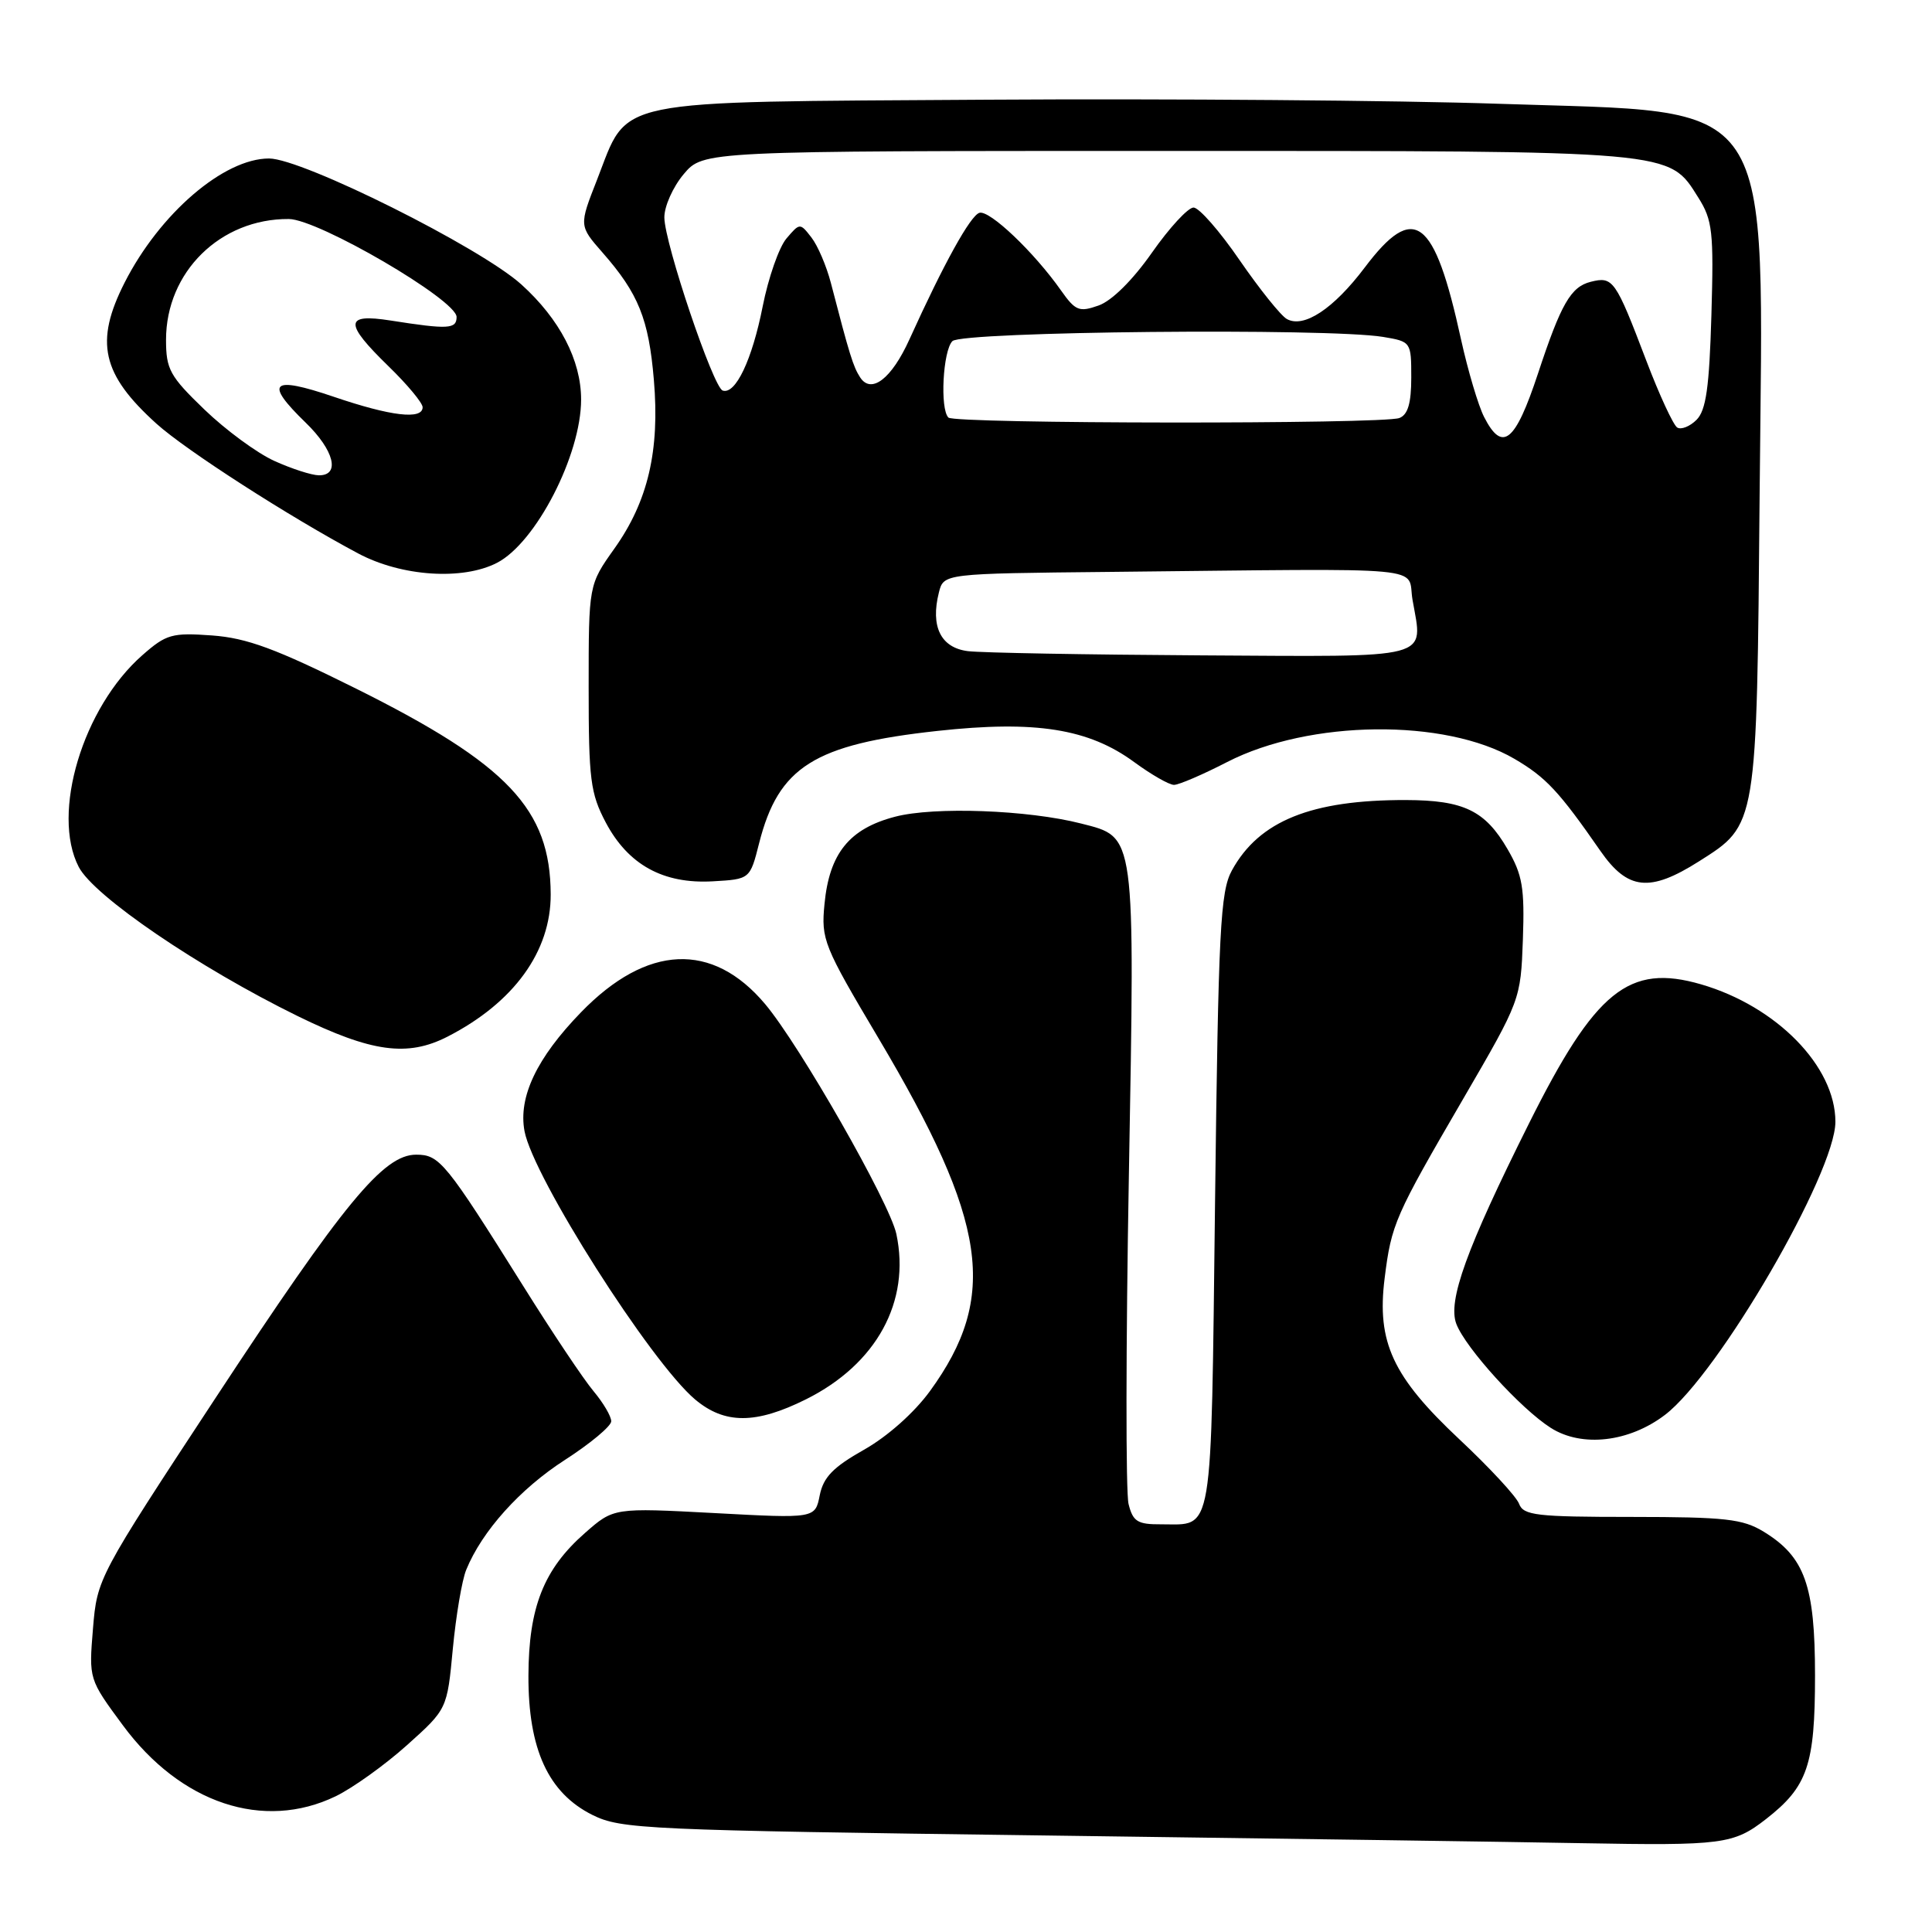 <?xml version="1.0" encoding="UTF-8" standalone="no"?>
<!DOCTYPE svg PUBLIC "-//W3C//DTD SVG 1.1//EN" "http://www.w3.org/Graphics/SVG/1.1/DTD/svg11.dtd" >
<svg xmlns="http://www.w3.org/2000/svg" xmlns:xlink="http://www.w3.org/1999/xlink" version="1.1" viewBox="0 0 256 256">
 <g >
 <path fill="currentColor"
d=" M 234.00 241.04 C 239.52 236.74 240.50 233.89 240.50 222.00 C 240.50 210.08 239.14 206.28 233.70 202.96 C 230.92 201.26 228.62 201.01 216.22 201.00 C 203.54 201.00 201.86 200.80 201.28 199.25 C 200.92 198.29 197.36 194.45 193.38 190.72 C 184.54 182.43 182.41 177.86 183.47 169.39 C 184.37 162.18 184.80 161.20 193.94 145.50 C 201.46 132.57 201.50 132.46 201.79 124.50 C 202.03 117.64 201.74 115.93 199.76 112.52 C 196.80 107.41 193.96 106.03 186.30 106.01 C 173.74 105.98 166.82 108.78 163.23 115.34 C 161.70 118.14 161.44 123.11 161.00 159.29 C 160.45 204.38 160.85 201.96 153.86 201.98 C 150.73 202.00 150.12 201.62 149.54 199.29 C 149.16 197.79 149.18 178.24 149.58 155.84 C 150.39 110.02 150.51 110.98 143.25 109.12 C 136.23 107.32 123.76 106.86 118.60 108.22 C 112.54 109.80 109.89 113.08 109.25 119.79 C 108.79 124.49 109.13 125.32 116.37 137.51 C 130.87 161.92 132.32 171.81 123.23 184.32 C 121.15 187.18 117.60 190.34 114.48 192.10 C 110.40 194.40 109.10 195.74 108.62 198.13 C 108.01 201.21 108.01 201.21 94.67 200.49 C 81.32 199.78 81.32 199.78 77.51 203.13 C 72.05 207.92 70.05 212.97 70.02 222.04 C 69.99 231.79 72.66 237.58 78.50 240.49 C 82.29 242.37 85.45 242.51 138.50 243.21 C 169.30 243.62 201.25 244.07 209.50 244.23 C 228.27 244.57 229.71 244.38 234.00 241.04 Z  M 44.49 238.01 C 46.75 236.91 51.00 233.87 53.93 231.24 C 59.25 226.47 59.25 226.47 60.00 218.49 C 60.42 214.09 61.21 209.38 61.78 208.00 C 63.87 202.88 68.90 197.28 74.85 193.45 C 78.22 191.28 80.99 188.97 80.99 188.33 C 81.00 187.68 79.94 185.88 78.64 184.33 C 77.33 182.77 73.17 176.55 69.39 170.50 C 59.03 153.96 58.25 153.00 55.14 153.00 C 50.82 153.00 45.60 159.32 28.52 185.30 C 12.97 208.95 12.87 209.14 12.32 215.80 C 11.77 222.50 11.77 222.50 16.28 228.61 C 23.93 238.97 34.92 242.64 44.49 238.01 Z  M 220.63 187.47 C 227.72 182.06 243.20 155.42 243.20 148.64 C 243.20 141.30 235.41 133.34 225.40 130.43 C 215.83 127.65 211.39 131.24 202.57 148.92 C 194.32 165.44 191.81 172.37 192.97 175.42 C 194.19 178.62 201.51 186.68 205.50 189.21 C 209.62 191.82 215.87 191.10 220.63 187.47 Z  M 106.81 185.41 C 116.15 180.75 120.68 172.46 118.77 163.50 C 117.88 159.36 105.98 138.51 101.38 133.04 C 94.40 124.75 85.72 125.13 76.99 134.13 C 71.12 140.18 68.66 145.35 69.50 149.88 C 70.64 155.98 86.22 180.48 92.11 185.44 C 96.03 188.73 100.15 188.73 106.81 185.41 Z  M 59.30 137.36 C 68.08 132.86 73.00 126.08 72.97 118.50 C 72.93 107.23 67.30 101.27 47.19 91.25 C 36.52 85.94 32.72 84.54 28.09 84.20 C 22.79 83.82 22.03 84.03 18.86 86.82 C 10.97 93.75 6.76 107.77 10.43 114.87 C 12.43 118.74 26.32 128.20 39.43 134.63 C 49.23 139.43 53.99 140.08 59.30 137.36 Z  M 100.59 111.72 C 103.16 101.60 107.89 98.63 124.22 96.85 C 137.21 95.43 144.26 96.55 150.30 100.99 C 152.55 102.64 154.92 104.00 155.56 104.00 C 156.20 104.00 159.37 102.64 162.61 100.97 C 173.51 95.37 191.47 95.17 200.67 100.55 C 204.85 103.00 206.58 104.85 212.06 112.75 C 215.68 117.96 218.60 118.27 225.13 114.13 C 232.85 109.23 232.78 109.69 233.16 65.50 C 233.63 11.65 235.88 15.02 198.54 13.75 C 185.32 13.30 154.84 13.06 130.82 13.21 C 80.29 13.54 83.38 12.91 79.11 23.82 C 76.72 29.91 76.72 29.91 79.84 33.47 C 84.60 38.89 85.96 42.27 86.64 50.33 C 87.44 59.70 85.86 66.44 81.41 72.69 C 78.00 77.49 78.00 77.49 78.00 91.09 C 78.00 103.31 78.23 105.12 80.27 108.99 C 83.24 114.59 87.88 117.15 94.44 116.78 C 99.38 116.50 99.38 116.50 100.59 111.72 Z  M 65.87 74.57 C 71.02 71.90 77.00 60.29 77.00 52.94 C 77.00 47.74 74.17 42.29 69.08 37.69 C 63.63 32.77 40.06 21.00 35.65 21.00 C 29.65 21.00 21.17 28.29 16.51 37.45 C 12.52 45.31 13.48 49.59 20.73 56.14 C 24.64 59.67 38.37 68.50 47.49 73.35 C 53.22 76.39 61.31 76.93 65.87 74.57 Z  M 128.25 86.28 C 124.66 85.83 123.27 83.03 124.41 78.50 C 125.04 76.00 125.04 76.00 147.02 75.78 C 190.68 75.33 186.37 74.93 187.17 79.50 C 188.56 87.47 190.26 87.02 159.18 86.84 C 143.96 86.75 130.04 86.50 128.25 86.28 Z  M 196.65 55.25 C 195.88 53.74 194.51 49.12 193.60 45.00 C 190.05 28.75 187.39 26.76 180.84 35.44 C 176.71 40.92 172.76 43.53 170.51 42.27 C 169.71 41.82 166.90 38.31 164.26 34.48 C 161.63 30.64 158.88 27.50 158.15 27.50 C 157.42 27.50 154.94 30.19 152.63 33.49 C 150.08 37.13 147.31 39.87 145.57 40.48 C 143.00 41.39 142.50 41.19 140.60 38.50 C 137.03 33.42 131.12 27.80 129.78 28.20 C 128.58 28.56 125.06 34.92 120.50 44.98 C 118.14 50.19 115.44 52.27 113.97 50.00 C 113.05 48.58 112.57 47.03 110.09 37.47 C 109.51 35.25 108.36 32.55 107.52 31.47 C 106.01 29.52 105.98 29.52 104.21 31.60 C 103.23 32.75 101.81 36.80 101.06 40.60 C 99.66 47.68 97.46 52.32 95.76 51.75 C 94.50 51.33 88.07 32.27 88.03 28.83 C 88.01 27.36 89.17 24.77 90.59 23.08 C 93.18 20.00 93.18 20.00 154.62 20.00 C 222.37 20.00 221.07 19.89 225.04 26.19 C 226.92 29.17 227.09 30.70 226.77 41.76 C 226.49 51.35 226.06 54.37 224.80 55.63 C 223.92 56.51 222.76 56.97 222.24 56.65 C 221.72 56.32 219.87 52.33 218.14 47.78 C 214.05 37.04 213.74 36.60 210.78 37.34 C 208.14 38.00 206.84 40.26 203.79 49.50 C 200.77 58.63 199.07 60.00 196.65 55.25 Z  M 125.67 55.33 C 124.53 54.19 124.94 46.46 126.20 45.20 C 127.49 43.91 175.96 43.44 183.25 44.64 C 186.97 45.26 187.00 45.30 187.00 50.02 C 187.00 53.44 186.55 54.96 185.42 55.39 C 183.26 56.22 126.50 56.17 125.67 55.33 Z  M 36.34 61.07 C 34.05 60.03 29.89 56.97 27.09 54.27 C 22.50 49.85 22.00 48.94 22.00 45.02 C 22.00 36.04 29.20 28.96 38.27 29.02 C 42.19 29.05 60.50 39.74 60.50 42.00 C 60.50 43.61 59.40 43.67 51.75 42.47 C 45.63 41.51 45.58 42.79 51.50 48.55 C 53.98 50.96 56.00 53.39 56.00 53.96 C 56.00 55.65 51.81 55.16 44.18 52.56 C 35.93 49.76 34.98 50.65 40.50 56.00 C 44.28 59.66 45.12 63.01 42.25 62.98 C 41.29 62.97 38.63 62.11 36.34 61.07 Z "/>
</g>
</svg>